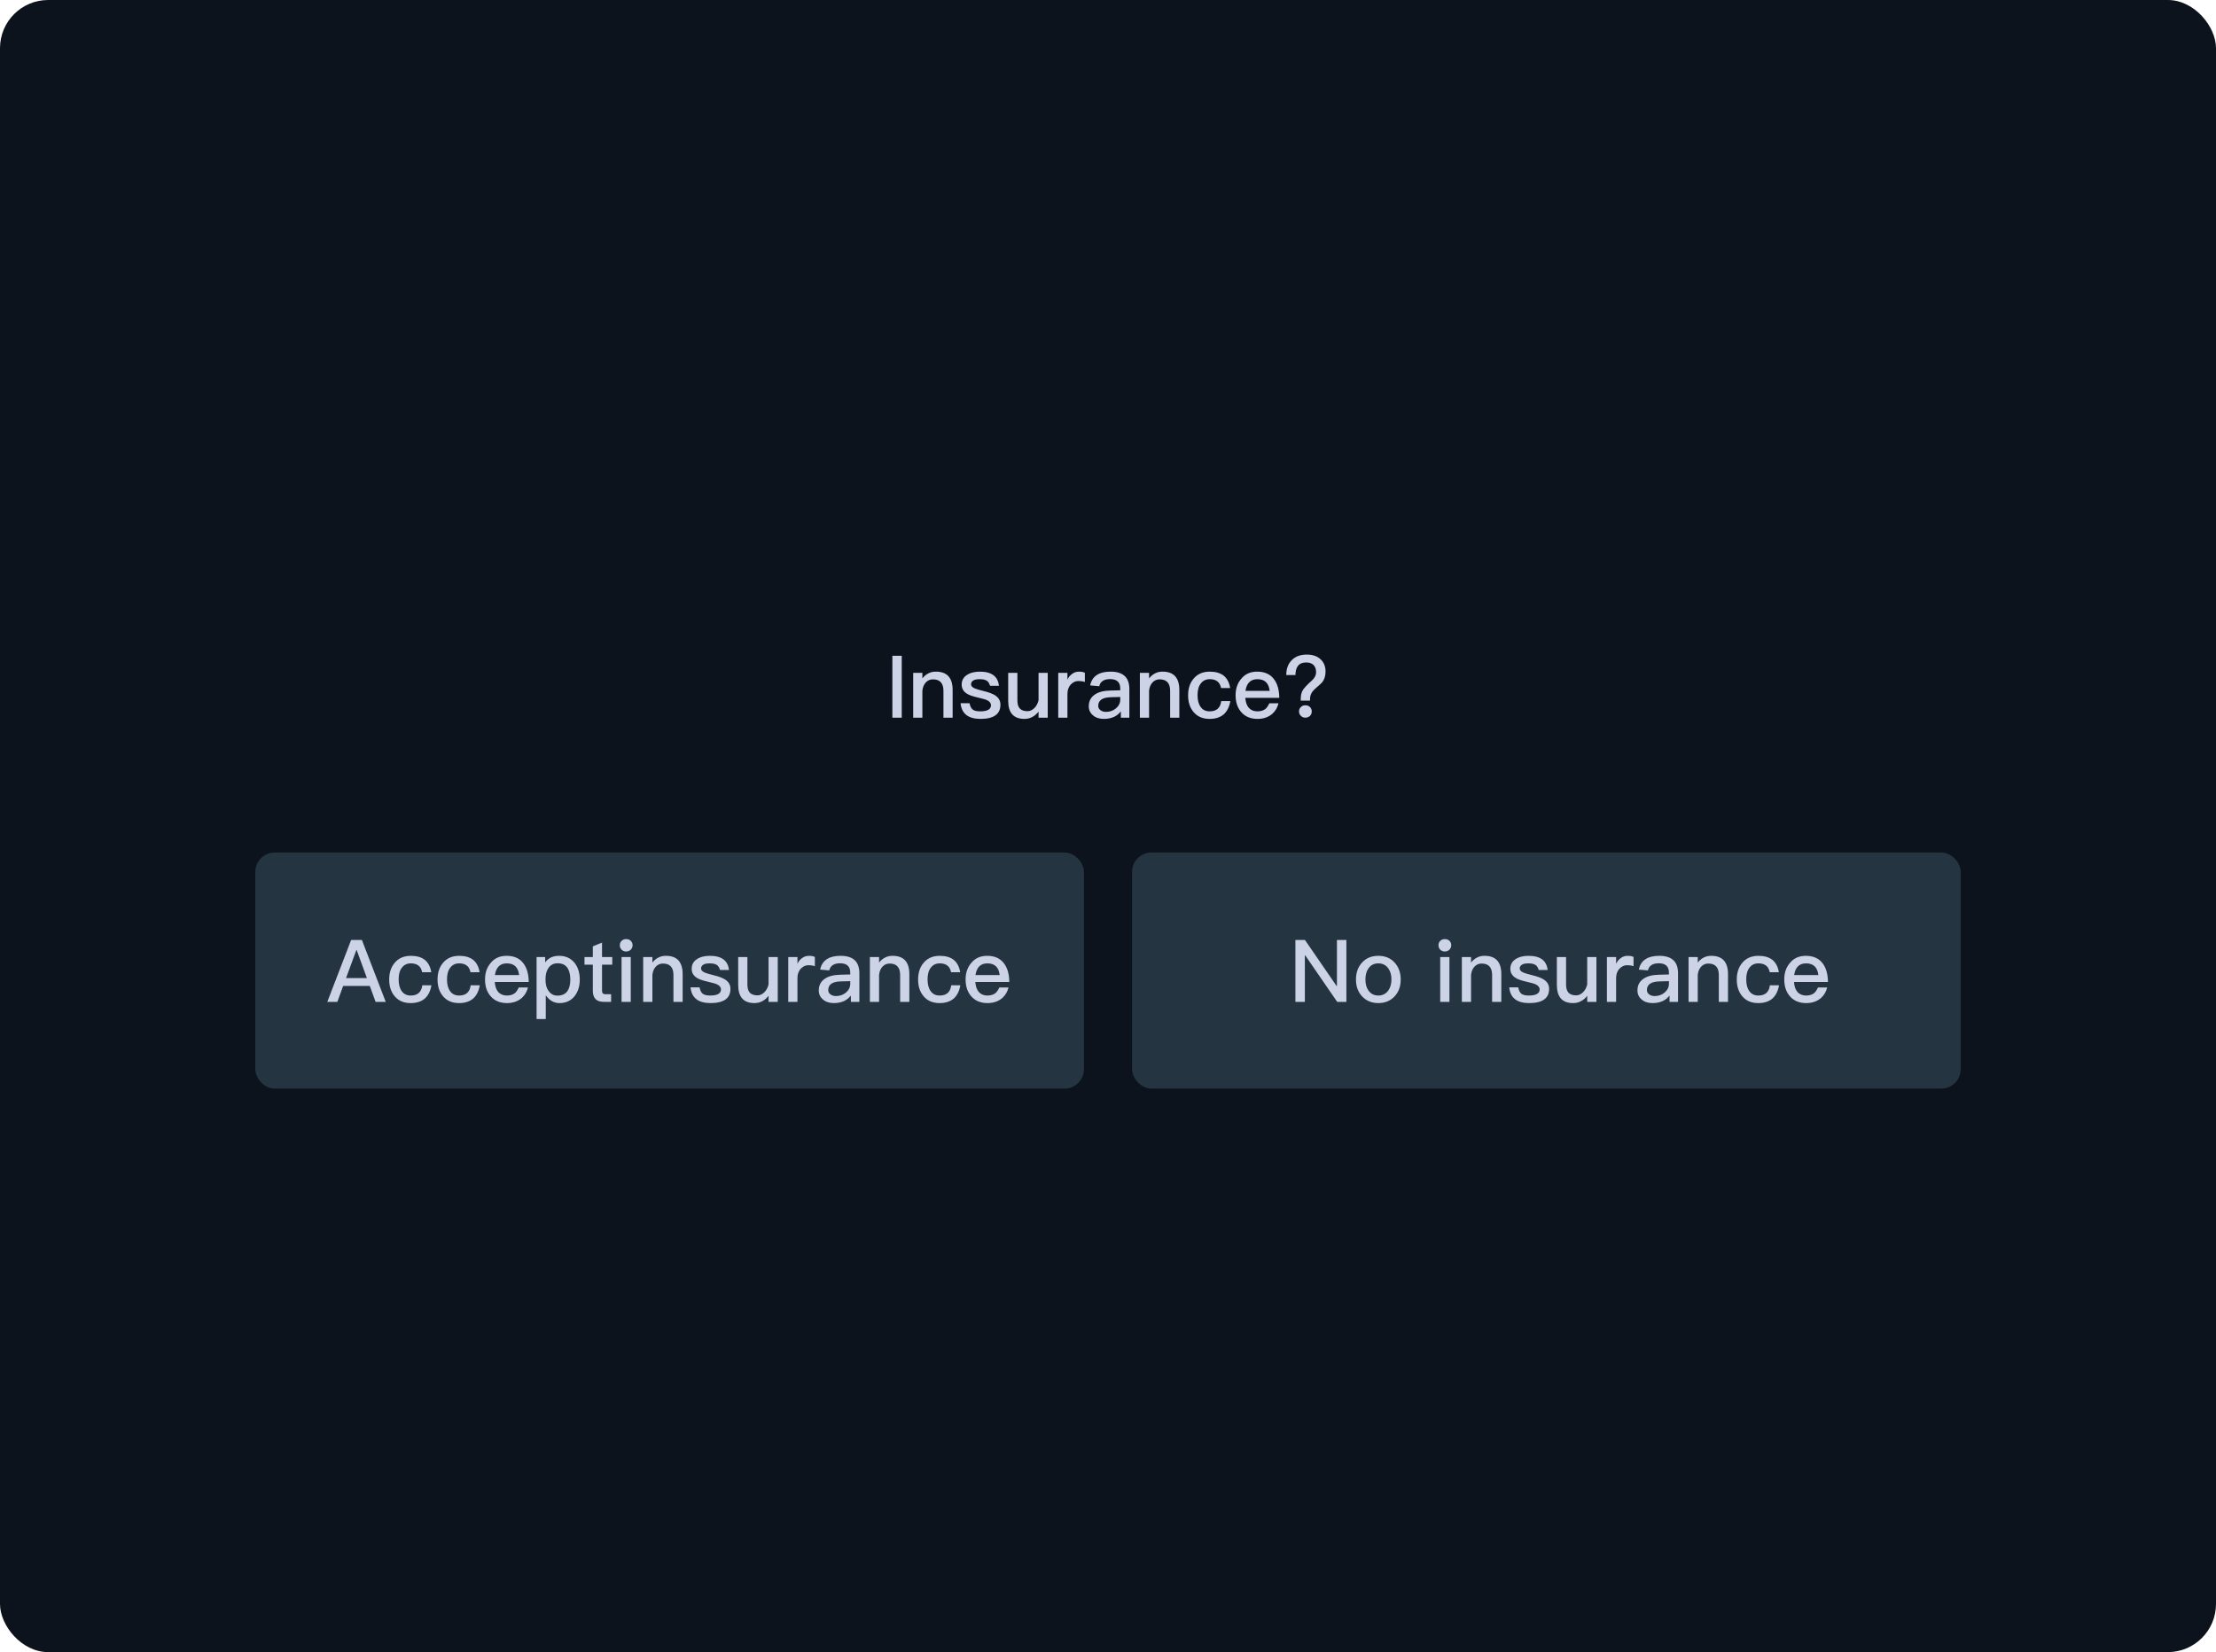 <svg width="460" height="343" viewBox="0 0 460 343" fill="none" xmlns="http://www.w3.org/2000/svg">
<rect width="460" height="343" rx="10" fill="#0D131C"/>
<path d="M185.241 136.148H187.185V149H185.241V136.148ZM194.276 139.442C196.58 139.442 197.75 140.702 197.75 143.258V149H195.842V143.42C195.842 141.836 195.104 141.044 193.664 141.044C193.124 141.044 192.638 141.224 192.242 141.62C191.81 142.052 191.54 142.646 191.468 143.402V149H189.56V139.694H191.468V140.846C191.828 140.378 192.242 140.036 192.71 139.802C193.178 139.55 193.7 139.442 194.276 139.442ZM203.406 139.442C205.818 139.442 207.15 140.414 207.366 142.376H205.512C205.368 141.872 205.152 141.53 204.846 141.332C204.522 141.116 204.018 141.008 203.37 141.008C202.794 141.008 202.362 141.08 202.074 141.26C201.732 141.44 201.57 141.728 201.57 142.088C201.57 142.412 201.822 142.682 202.326 142.916C202.65 143.06 203.262 143.24 204.198 143.474C205.26 143.726 206.052 144.032 206.556 144.356C207.294 144.824 207.672 145.472 207.672 146.3C207.672 148.262 206.286 149.252 203.532 149.252C200.976 149.252 199.608 148.154 199.392 145.994H201.264C201.372 146.624 201.606 147.074 201.93 147.326C202.254 147.56 202.758 147.686 203.478 147.686C204.954 147.686 205.71 147.254 205.71 146.426C205.71 145.976 205.422 145.616 204.882 145.364C204.594 145.22 203.964 145.04 203.01 144.824C201.912 144.572 201.138 144.302 200.706 144.014C199.986 143.564 199.626 142.934 199.626 142.142C199.626 141.296 199.968 140.63 200.67 140.162C201.372 139.676 202.29 139.442 203.406 139.442ZM209.283 139.694H211.191V145.364C211.191 146.156 211.353 146.732 211.695 147.092C212.019 147.452 212.559 147.65 213.297 147.65C213.801 147.65 214.251 147.434 214.683 147.038C215.115 146.624 215.421 146.066 215.583 145.382V139.694H217.491V149H215.583V147.74C214.791 148.748 213.819 149.252 212.649 149.252C210.399 149.252 209.283 147.992 209.283 145.49V139.694ZM223.992 139.442C224.46 139.442 224.874 139.514 225.198 139.676V141.584C224.73 141.44 224.28 141.386 223.848 141.386C223.272 141.386 222.75 141.62 222.3 142.088C221.814 142.592 221.58 143.258 221.58 144.068V149H219.672V139.694H221.58V141.098C221.814 140.594 222.12 140.216 222.48 139.964C222.912 139.604 223.416 139.442 223.992 139.442ZM230.563 139.442C231.931 139.442 232.939 139.784 233.587 140.468C234.145 141.062 234.433 141.926 234.433 143.06V149H232.669V147.686C232.309 148.154 231.859 148.532 231.319 148.802C230.707 149.09 229.987 149.252 229.159 149.252C228.187 149.252 227.431 149 226.891 148.514C226.297 148.028 226.009 147.398 226.009 146.624C226.009 145.58 226.423 144.77 227.251 144.212C228.007 143.672 229.087 143.402 230.455 143.366L232.543 143.312V142.934C232.543 141.638 231.841 140.99 230.437 140.99C229.843 140.99 229.357 141.098 228.997 141.314C228.565 141.566 228.295 141.944 228.187 142.466L226.297 142.304C226.495 141.296 226.999 140.54 227.791 140.072C228.475 139.64 229.411 139.442 230.563 139.442ZM232.543 144.698L230.581 144.752C228.835 144.788 227.971 145.4 227.971 146.552C227.971 146.912 228.115 147.2 228.421 147.434C228.709 147.668 229.105 147.794 229.591 147.794C230.401 147.794 231.085 147.542 231.661 147.056C232.237 146.57 232.543 145.958 232.543 145.238V144.698ZM241.333 139.442C243.637 139.442 244.807 140.702 244.807 143.258V149H242.899V143.42C242.899 141.836 242.161 141.044 240.721 141.044C240.181 141.044 239.695 141.224 239.299 141.62C238.867 142.052 238.597 142.646 238.525 143.402V149H236.617V139.694H238.525V140.846C238.885 140.378 239.299 140.036 239.767 139.802C240.235 139.55 240.757 139.442 241.333 139.442ZM251.128 139.442C252.316 139.442 253.27 139.712 253.99 140.252C254.71 140.828 255.178 141.692 255.358 142.844H253.468C253.342 142.214 253.09 141.746 252.694 141.458C252.298 141.152 251.776 141.008 251.128 141.008C250.336 141.008 249.724 141.296 249.274 141.89C248.806 142.466 248.59 143.294 248.59 144.338C248.59 145.382 248.806 146.21 249.256 146.804C249.67 147.38 250.282 147.686 251.11 147.686C252.532 147.686 253.324 146.966 253.504 145.562H255.394C255.178 146.804 254.692 147.74 253.972 148.352C253.252 148.946 252.28 149.252 251.092 149.252C249.67 149.252 248.572 148.784 247.78 147.848C247.006 146.948 246.628 145.796 246.628 144.356C246.628 142.952 247.006 141.8 247.762 140.9C248.572 139.928 249.688 139.442 251.128 139.442ZM260.967 139.442C262.479 139.442 263.649 139.946 264.441 140.99C265.161 141.926 265.539 143.222 265.557 144.878H258.501C258.573 145.778 258.807 146.48 259.239 146.966C259.671 147.434 260.265 147.686 261.021 147.686C261.687 147.686 262.227 147.524 262.641 147.218C262.965 146.966 263.235 146.552 263.487 146.012H265.395C265.179 146.876 264.765 147.614 264.117 148.19C263.307 148.892 262.281 149.252 261.039 149.252C259.671 149.252 258.573 148.82 257.781 147.974C256.917 147.074 256.485 145.868 256.485 144.338C256.485 142.952 256.881 141.8 257.709 140.864C258.501 139.91 259.599 139.442 260.967 139.442ZM261.021 141.008C260.301 141.008 259.743 141.206 259.311 141.638C258.915 142.052 258.645 142.646 258.537 143.438H263.559C263.379 141.818 262.533 141.008 261.021 141.008ZM271.271 135.896C272.441 135.896 273.377 136.202 274.097 136.85C274.799 137.48 275.159 138.344 275.159 139.424C275.159 140.306 274.925 141.044 274.493 141.62C274.331 141.818 273.827 142.286 272.963 143.024C272.639 143.312 272.387 143.618 272.225 143.942C272.027 144.302 271.937 144.698 271.937 145.148V145.454H270.011V145.148C270.011 144.482 270.119 143.906 270.353 143.438C270.605 142.934 271.289 142.196 272.405 141.206L272.711 140.864C273.035 140.45 273.197 140.018 273.197 139.55C273.197 138.92 273.017 138.434 272.675 138.074C272.315 137.714 271.811 137.534 271.163 137.534C270.353 137.534 269.759 137.786 269.399 138.29C269.075 138.722 268.913 139.352 268.913 140.144H267.005C267.005 138.83 267.383 137.804 268.157 137.048C268.913 136.274 269.957 135.896 271.271 135.896ZM270.965 146.426C271.343 146.426 271.667 146.534 271.919 146.786C272.171 147.02 272.297 147.326 272.297 147.704C272.297 148.082 272.171 148.388 271.919 148.64C271.649 148.874 271.325 149 270.965 149C270.587 149 270.281 148.874 270.047 148.622C269.777 148.37 269.651 148.064 269.651 147.704C269.651 147.326 269.777 147.02 270.047 146.786C270.281 146.534 270.587 146.426 270.965 146.426Z" fill="#CCD3E6"/>
<rect x="53" y="177" width="172" height="49" rx="4" fill="#243541"/>
<path d="M72.89 195.148H75.122L80.072 208H77.966L76.76 204.688H71.234L70.028 208H67.94L72.89 195.148ZM71.828 203.068H76.166L74.042 197.254H73.97L71.828 203.068ZM85.289 198.442C86.477 198.442 87.431 198.712 88.151 199.252C88.871 199.828 89.339 200.692 89.519 201.844H87.629C87.503 201.214 87.251 200.746 86.855 200.458C86.459 200.152 85.937 200.008 85.289 200.008C84.497 200.008 83.885 200.296 83.435 200.89C82.967 201.466 82.751 202.294 82.751 203.338C82.751 204.382 82.967 205.21 83.417 205.804C83.831 206.38 84.443 206.686 85.271 206.686C86.693 206.686 87.485 205.966 87.665 204.562H89.555C89.339 205.804 88.853 206.74 88.133 207.352C87.413 207.946 86.441 208.252 85.253 208.252C83.831 208.252 82.733 207.784 81.941 206.848C81.167 205.948 80.789 204.796 80.789 203.356C80.789 201.952 81.167 200.8 81.923 199.9C82.733 198.928 83.849 198.442 85.289 198.442ZM95.326 198.442C96.514 198.442 97.468 198.712 98.188 199.252C98.908 199.828 99.376 200.692 99.556 201.844H97.666C97.54 201.214 97.288 200.746 96.892 200.458C96.496 200.152 95.974 200.008 95.326 200.008C94.534 200.008 93.922 200.296 93.472 200.89C93.004 201.466 92.788 202.294 92.788 203.338C92.788 204.382 93.004 205.21 93.454 205.804C93.868 206.38 94.48 206.686 95.308 206.686C96.73 206.686 97.522 205.966 97.702 204.562H99.592C99.376 205.804 98.89 206.74 98.17 207.352C97.45 207.946 96.478 208.252 95.29 208.252C93.868 208.252 92.77 207.784 91.978 206.848C91.204 205.948 90.826 204.796 90.826 203.356C90.826 201.952 91.204 200.8 91.96 199.9C92.77 198.928 93.886 198.442 95.326 198.442ZM105.166 198.442C106.678 198.442 107.848 198.946 108.64 199.99C109.36 200.926 109.738 202.222 109.756 203.878H102.7C102.772 204.778 103.006 205.48 103.438 205.966C103.87 206.434 104.464 206.686 105.22 206.686C105.886 206.686 106.426 206.524 106.84 206.218C107.164 205.966 107.434 205.552 107.686 205.012H109.594C109.378 205.876 108.964 206.614 108.316 207.19C107.506 207.892 106.48 208.252 105.238 208.252C103.87 208.252 102.772 207.82 101.98 206.974C101.116 206.074 100.684 204.868 100.684 203.338C100.684 201.952 101.08 200.8 101.908 199.864C102.7 198.91 103.798 198.442 105.166 198.442ZM105.22 200.008C104.5 200.008 103.942 200.206 103.51 200.638C103.114 201.052 102.844 201.646 102.736 202.438H107.758C107.578 200.818 106.732 200.008 105.22 200.008ZM116.046 198.442C117.414 198.442 118.476 198.928 119.268 199.9C119.988 200.8 120.348 201.952 120.348 203.392C120.348 204.76 119.988 205.894 119.286 206.794C118.53 207.766 117.468 208.252 116.136 208.252C114.984 208.252 114.048 207.712 113.292 206.632V211.564H111.384V198.694H113.166V199.81C113.814 198.892 114.786 198.442 116.046 198.442ZM115.758 199.99C114.93 199.99 114.282 200.314 113.832 200.98C113.436 201.556 113.238 202.33 113.238 203.284V203.446C113.238 204.436 113.472 205.246 113.976 205.858C114.408 206.416 114.984 206.704 115.704 206.704C116.64 206.704 117.324 206.398 117.774 205.786C118.17 205.21 118.386 204.418 118.386 203.392C118.386 202.366 118.188 201.574 117.828 200.998C117.378 200.314 116.694 199.99 115.758 199.99ZM124.968 195.688V198.694H127.092V200.278H124.968V205.678C124.968 205.93 125.022 206.11 125.13 206.236C125.238 206.344 125.4 206.416 125.634 206.416H126.858V208H125.328C124.536 208 123.942 207.784 123.582 207.37C123.222 206.974 123.06 206.416 123.06 205.678V200.278H121.332V198.694H123.06V196.48L124.968 195.688ZM129.978 194.968C130.356 194.968 130.68 195.076 130.932 195.328C131.184 195.562 131.31 195.868 131.31 196.246C131.31 196.624 131.166 196.93 130.914 197.182C130.662 197.416 130.338 197.542 129.978 197.542C129.6 197.542 129.294 197.416 129.042 197.182C128.79 196.93 128.664 196.606 128.664 196.246C128.664 195.868 128.79 195.562 129.042 195.328C129.294 195.076 129.6 194.968 129.978 194.968ZM129.024 198.694H130.932V208H129.024V198.694ZM138.231 198.442C140.535 198.442 141.705 199.702 141.705 202.258V208H139.797V202.42C139.797 200.836 139.059 200.044 137.619 200.044C137.079 200.044 136.593 200.224 136.197 200.62C135.765 201.052 135.495 201.646 135.423 202.402V208H133.515V198.694H135.423V199.846C135.783 199.378 136.197 199.036 136.665 198.802C137.133 198.55 137.655 198.442 138.231 198.442ZM147.36 198.442C149.772 198.442 151.104 199.414 151.32 201.376H149.466C149.322 200.872 149.106 200.53 148.8 200.332C148.476 200.116 147.972 200.008 147.324 200.008C146.748 200.008 146.316 200.08 146.028 200.26C145.686 200.44 145.524 200.728 145.524 201.088C145.524 201.412 145.776 201.682 146.28 201.916C146.604 202.06 147.216 202.24 148.152 202.474C149.214 202.726 150.006 203.032 150.51 203.356C151.248 203.824 151.626 204.472 151.626 205.3C151.626 207.262 150.24 208.252 147.486 208.252C144.93 208.252 143.562 207.154 143.346 204.994H145.218C145.326 205.624 145.56 206.074 145.884 206.326C146.208 206.56 146.712 206.686 147.432 206.686C148.908 206.686 149.664 206.254 149.664 205.426C149.664 204.976 149.376 204.616 148.836 204.364C148.548 204.22 147.918 204.04 146.964 203.824C145.866 203.572 145.092 203.302 144.66 203.014C143.94 202.564 143.58 201.934 143.58 201.142C143.58 200.296 143.922 199.63 144.624 199.162C145.326 198.676 146.244 198.442 147.36 198.442ZM153.237 198.694H155.145V204.364C155.145 205.156 155.307 205.732 155.649 206.092C155.973 206.452 156.513 206.65 157.251 206.65C157.755 206.65 158.205 206.434 158.637 206.038C159.069 205.624 159.375 205.066 159.537 204.382V198.694H161.445V208H159.537V206.74C158.745 207.748 157.773 208.252 156.603 208.252C154.353 208.252 153.237 206.992 153.237 204.49V198.694ZM167.946 198.442C168.414 198.442 168.828 198.514 169.152 198.676V200.584C168.684 200.44 168.234 200.386 167.802 200.386C167.226 200.386 166.704 200.62 166.254 201.088C165.768 201.592 165.534 202.258 165.534 203.068V208H163.626V198.694H165.534V200.098C165.768 199.594 166.074 199.216 166.434 198.964C166.866 198.604 167.37 198.442 167.946 198.442ZM174.517 198.442C175.885 198.442 176.893 198.784 177.541 199.468C178.099 200.062 178.387 200.926 178.387 202.06V208H176.623V206.686C176.263 207.154 175.813 207.532 175.273 207.802C174.661 208.09 173.941 208.252 173.113 208.252C172.141 208.252 171.385 208 170.845 207.514C170.251 207.028 169.963 206.398 169.963 205.624C169.963 204.58 170.377 203.77 171.205 203.212C171.961 202.672 173.041 202.402 174.409 202.366L176.497 202.312V201.934C176.497 200.638 175.795 199.99 174.391 199.99C173.797 199.99 173.311 200.098 172.951 200.314C172.519 200.566 172.249 200.944 172.141 201.466L170.251 201.304C170.449 200.296 170.953 199.54 171.745 199.072C172.429 198.64 173.365 198.442 174.517 198.442ZM176.497 203.698L174.535 203.752C172.789 203.788 171.925 204.4 171.925 205.552C171.925 205.912 172.069 206.2 172.375 206.434C172.663 206.668 173.059 206.794 173.545 206.794C174.355 206.794 175.039 206.542 175.615 206.056C176.191 205.57 176.497 204.958 176.497 204.238V203.698ZM185.287 198.442C187.591 198.442 188.761 199.702 188.761 202.258V208H186.853V202.42C186.853 200.836 186.115 200.044 184.675 200.044C184.135 200.044 183.649 200.224 183.253 200.62C182.821 201.052 182.551 201.646 182.479 202.402V208H180.571V198.694H182.479V199.846C182.839 199.378 183.253 199.036 183.721 198.802C184.189 198.55 184.711 198.442 185.287 198.442ZM195.082 198.442C196.27 198.442 197.224 198.712 197.944 199.252C198.664 199.828 199.132 200.692 199.312 201.844H197.422C197.296 201.214 197.044 200.746 196.648 200.458C196.252 200.152 195.73 200.008 195.082 200.008C194.29 200.008 193.678 200.296 193.228 200.89C192.76 201.466 192.544 202.294 192.544 203.338C192.544 204.382 192.76 205.21 193.21 205.804C193.624 206.38 194.236 206.686 195.064 206.686C196.486 206.686 197.278 205.966 197.458 204.562H199.348C199.132 205.804 198.646 206.74 197.926 207.352C197.206 207.946 196.234 208.252 195.046 208.252C193.624 208.252 192.526 207.784 191.734 206.848C190.96 205.948 190.582 204.796 190.582 203.356C190.582 201.952 190.96 200.8 191.716 199.9C192.526 198.928 193.642 198.442 195.082 198.442ZM204.921 198.442C206.433 198.442 207.603 198.946 208.395 199.99C209.115 200.926 209.493 202.222 209.511 203.878H202.455C202.527 204.778 202.761 205.48 203.193 205.966C203.625 206.434 204.219 206.686 204.975 206.686C205.641 206.686 206.181 206.524 206.595 206.218C206.919 205.966 207.189 205.552 207.441 205.012H209.349C209.133 205.876 208.719 206.614 208.071 207.19C207.261 207.892 206.235 208.252 204.993 208.252C203.625 208.252 202.527 207.82 201.735 206.974C200.871 206.074 200.439 204.868 200.439 203.338C200.439 201.952 200.835 200.8 201.663 199.864C202.455 198.91 203.553 198.442 204.921 198.442ZM204.975 200.008C204.255 200.008 203.697 200.206 203.265 200.638C202.869 201.052 202.599 201.646 202.491 202.438H207.513C207.333 200.818 206.487 200.008 204.975 200.008Z" fill="#CCD3E6"/>
<rect x="235" y="177" width="172" height="49" rx="4" fill="#243541"/>
<path d="M268.901 195.148H270.881L277.451 204.706H277.523V195.148H279.485V208H277.577L270.935 198.334H270.863V208H268.901V195.148ZM286.118 198.442C287.522 198.442 288.656 198.91 289.502 199.846C290.33 200.764 290.762 201.934 290.762 203.356C290.762 204.76 290.348 205.93 289.52 206.83C288.656 207.766 287.522 208.252 286.118 208.252C284.714 208.252 283.58 207.766 282.716 206.83C281.888 205.93 281.474 204.76 281.474 203.356C281.474 201.934 281.888 200.764 282.734 199.846C283.58 198.91 284.714 198.442 286.118 198.442ZM286.118 200.008C285.236 200.008 284.552 200.35 284.066 201.052C283.634 201.646 283.436 202.42 283.436 203.356C283.436 204.292 283.634 205.048 284.066 205.642C284.552 206.326 285.236 206.686 286.118 206.686C287 206.686 287.684 206.326 288.188 205.642C288.62 205.03 288.836 204.274 288.836 203.356C288.836 202.42 288.62 201.646 288.188 201.052C287.684 200.35 287 200.008 286.118 200.008ZM299.918 194.968C300.296 194.968 300.62 195.076 300.872 195.328C301.124 195.562 301.25 195.868 301.25 196.246C301.25 196.624 301.106 196.93 300.854 197.182C300.602 197.416 300.278 197.542 299.918 197.542C299.54 197.542 299.234 197.416 298.982 197.182C298.73 196.93 298.604 196.606 298.604 196.246C298.604 195.868 298.73 195.562 298.982 195.328C299.234 195.076 299.54 194.968 299.918 194.968ZM298.964 198.694H300.872V208H298.964V198.694ZM308.171 198.442C310.475 198.442 311.645 199.702 311.645 202.258V208H309.737V202.42C309.737 200.836 308.999 200.044 307.559 200.044C307.019 200.044 306.533 200.224 306.137 200.62C305.705 201.052 305.435 201.646 305.363 202.402V208H303.455V198.694H305.363V199.846C305.723 199.378 306.137 199.036 306.605 198.802C307.073 198.55 307.595 198.442 308.171 198.442ZM317.3 198.442C319.712 198.442 321.044 199.414 321.26 201.376H319.406C319.262 200.872 319.046 200.53 318.74 200.332C318.416 200.116 317.912 200.008 317.264 200.008C316.688 200.008 316.256 200.08 315.968 200.26C315.626 200.44 315.464 200.728 315.464 201.088C315.464 201.412 315.716 201.682 316.22 201.916C316.544 202.06 317.156 202.24 318.092 202.474C319.154 202.726 319.946 203.032 320.45 203.356C321.188 203.824 321.566 204.472 321.566 205.3C321.566 207.262 320.18 208.252 317.426 208.252C314.87 208.252 313.502 207.154 313.286 204.994H315.158C315.266 205.624 315.5 206.074 315.824 206.326C316.148 206.56 316.652 206.686 317.372 206.686C318.848 206.686 319.604 206.254 319.604 205.426C319.604 204.976 319.316 204.616 318.776 204.364C318.488 204.22 317.858 204.04 316.904 203.824C315.806 203.572 315.032 203.302 314.6 203.014C313.88 202.564 313.52 201.934 313.52 201.142C313.52 200.296 313.862 199.63 314.564 199.162C315.266 198.676 316.184 198.442 317.3 198.442ZM323.178 198.694H325.086V204.364C325.086 205.156 325.248 205.732 325.59 206.092C325.914 206.452 326.454 206.65 327.192 206.65C327.696 206.65 328.146 206.434 328.578 206.038C329.01 205.624 329.316 205.066 329.478 204.382V198.694H331.386V208H329.478V206.74C328.686 207.748 327.714 208.252 326.544 208.252C324.294 208.252 323.178 206.992 323.178 204.49V198.694ZM337.886 198.442C338.354 198.442 338.768 198.514 339.092 198.676V200.584C338.624 200.44 338.174 200.386 337.742 200.386C337.166 200.386 336.644 200.62 336.194 201.088C335.708 201.592 335.474 202.258 335.474 203.068V208H333.566V198.694H335.474V200.098C335.708 199.594 336.014 199.216 336.374 198.964C336.806 198.604 337.31 198.442 337.886 198.442ZM344.458 198.442C345.826 198.442 346.834 198.784 347.482 199.468C348.04 200.062 348.328 200.926 348.328 202.06V208H346.564V206.686C346.204 207.154 345.754 207.532 345.214 207.802C344.602 208.09 343.882 208.252 343.054 208.252C342.082 208.252 341.326 208 340.786 207.514C340.192 207.028 339.904 206.398 339.904 205.624C339.904 204.58 340.318 203.77 341.146 203.212C341.902 202.672 342.982 202.402 344.35 202.366L346.438 202.312V201.934C346.438 200.638 345.736 199.99 344.332 199.99C343.738 199.99 343.252 200.098 342.892 200.314C342.46 200.566 342.19 200.944 342.082 201.466L340.192 201.304C340.39 200.296 340.894 199.54 341.686 199.072C342.37 198.64 343.306 198.442 344.458 198.442ZM346.438 203.698L344.476 203.752C342.73 203.788 341.866 204.4 341.866 205.552C341.866 205.912 342.01 206.2 342.316 206.434C342.604 206.668 343 206.794 343.486 206.794C344.296 206.794 344.98 206.542 345.556 206.056C346.132 205.57 346.438 204.958 346.438 204.238V203.698ZM355.228 198.442C357.532 198.442 358.702 199.702 358.702 202.258V208H356.794V202.42C356.794 200.836 356.056 200.044 354.616 200.044C354.076 200.044 353.59 200.224 353.194 200.62C352.762 201.052 352.492 201.646 352.42 202.402V208H350.512V198.694H352.42V199.846C352.78 199.378 353.194 199.036 353.662 198.802C354.13 198.55 354.652 198.442 355.228 198.442ZM365.023 198.442C366.211 198.442 367.165 198.712 367.885 199.252C368.605 199.828 369.073 200.692 369.253 201.844H367.363C367.237 201.214 366.985 200.746 366.589 200.458C366.193 200.152 365.671 200.008 365.023 200.008C364.231 200.008 363.619 200.296 363.169 200.89C362.701 201.466 362.485 202.294 362.485 203.338C362.485 204.382 362.701 205.21 363.151 205.804C363.565 206.38 364.177 206.686 365.005 206.686C366.427 206.686 367.219 205.966 367.399 204.562H369.289C369.073 205.804 368.587 206.74 367.867 207.352C367.147 207.946 366.175 208.252 364.987 208.252C363.565 208.252 362.467 207.784 361.675 206.848C360.901 205.948 360.523 204.796 360.523 203.356C360.523 201.952 360.901 200.8 361.657 199.9C362.467 198.928 363.583 198.442 365.023 198.442ZM374.862 198.442C376.374 198.442 377.544 198.946 378.336 199.99C379.056 200.926 379.434 202.222 379.452 203.878H372.396C372.468 204.778 372.702 205.48 373.134 205.966C373.566 206.434 374.16 206.686 374.916 206.686C375.582 206.686 376.122 206.524 376.536 206.218C376.86 205.966 377.13 205.552 377.382 205.012H379.29C379.074 205.876 378.66 206.614 378.012 207.19C377.202 207.892 376.176 208.252 374.934 208.252C373.566 208.252 372.468 207.82 371.676 206.974C370.812 206.074 370.38 204.868 370.38 203.338C370.38 201.952 370.776 200.8 371.604 199.864C372.396 198.91 373.494 198.442 374.862 198.442ZM374.916 200.008C374.196 200.008 373.638 200.206 373.206 200.638C372.81 201.052 372.54 201.646 372.432 202.438H377.454C377.274 200.818 376.428 200.008 374.916 200.008Z" fill="#CCD3E6"/>
</svg>
